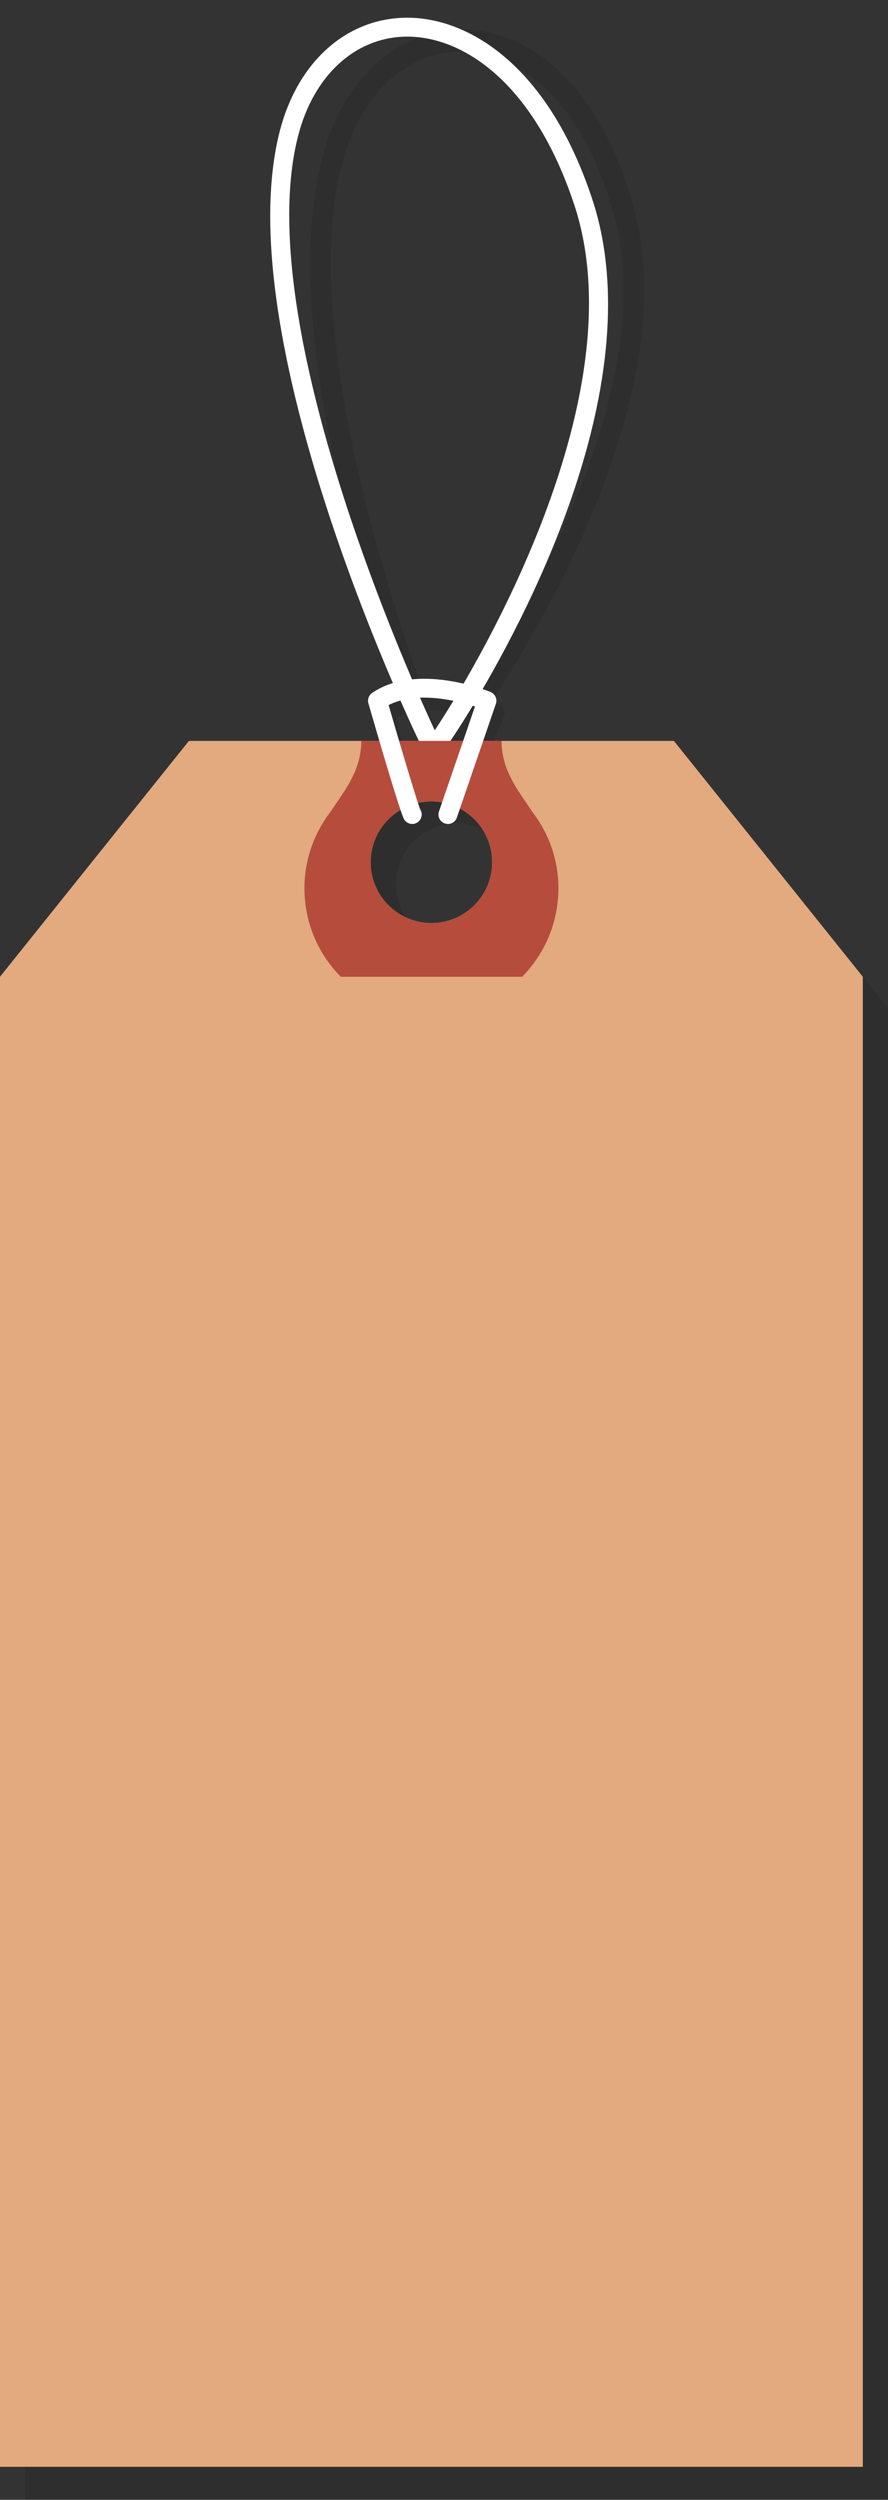 <?xml version="1.0" encoding="iso-8859-1"?>
<!-- Generator: Adobe Illustrator 17.0.0, SVG Export Plug-In . SVG Version: 6.00 Build 0)  -->
<!DOCTYPE svg PUBLIC "-//W3C//DTD SVG 1.1//EN" "http://www.w3.org/Graphics/SVG/1.1/DTD/svg11.dtd">
<svg version="1.1" id="Items" xmlns="http://www.w3.org/2000/svg" xmlns:xlink="http://www.w3.org/1999/xlink" x="0px" y="0px"
	 width="49.924px" height="140.397px" viewBox="0 0 49.924 140.397" style="enable-background:new 0 0 49.924 140.397;"
	 xml:space="preserve">
<rect x="0" y="0" width="49.924" height="140.397" fill="#333333" stroke="none"/>
<g id="Hang_tag">
	<path style="opacity:0.1;" d="M35.673,11.841c-2.018-7.681-6.447-10.3-9.921-10.187c-3.3,0.106-6.123,2.534-7.372,6.334
		c-2.968,9.059,1.832,24.392,4.246,31.08c-0.417,0.125-0.825,0.298-1.205,0.548c-0.198,0.13-0.299,0.365-0.25,0.586
		c0.251,1.135,0.594,2.663,0.897,3.958h1.11c-0.278-1.184-0.614-2.664-0.88-3.86c0.22-0.109,0.45-0.191,0.686-0.254
		c0.471,1.266,0.804,2.083,0.881,2.268h1.774c0.185-0.248,0.694-0.948,1.384-1.974c0.04,0.013,0.09,0.027,0.127,0.039l-1.553,3.781
		h1.123l1.615-3.933c0.024-0.057,0.037-0.116,0.041-0.173c0.014-0.21-0.098-0.408-0.296-0.492c-0.03-0.013-0.186-0.077-0.435-0.163
		c2.925-4.502,7.957-13.342,8.518-21.632C36.302,15.733,36.172,13.733,35.673,11.841z M24.798,41.717
		c-0.108-0.27-0.36-0.906-0.701-1.826c0.656-0.024,1.299,0.055,1.858,0.17C25.364,40.941,24.944,41.519,24.798,41.717z
		 M26.597,38.906c-0.79-0.188-1.812-0.336-2.846-0.235c-1.947-5.412-5.679-17.113-5.088-25.828c0.109-1.607,0.365-3.112,0.806-4.455
		c1.078-3.294,3.477-5.392,6.258-5.483c3.055-0.098,6.981,2.308,8.837,9.363C36.964,21.399,30.049,33.59,26.597,38.906z"/>
	<g>
		<path style="opacity:0.1;" d="M1.415,140.397h48.508V56.625L39.302,43.38H12.037L1.415,56.096V140.397z M25.668,53.079
			c-1.883,0-3.413-1.53-3.413-3.413c0-1.887,1.53-3.417,3.413-3.417c1.887,0,3.417,1.53,3.417,3.417
			C29.084,51.55,27.555,53.079,25.668,53.079z"/>
		<path style="fill:#E2AA7E;" d="M0,138.543h48.508V54.856L37.887,41.611H10.621L0,54.856V138.543z M24.252,51.84
			c-1.883,0-3.413-1.53-3.413-3.413c0-1.887,1.53-3.417,3.413-3.417c1.887,0,3.417,1.53,3.417,3.417
			C27.669,50.31,26.139,51.84,24.252,51.84z"/>
		<path style="fill:none;" d="M24.252,51.84c1.887,0,3.417-1.53,3.417-3.413c0-1.887-1.53-3.417-3.417-3.417
			c-1.883,0-3.413,1.53-3.413,3.417C20.839,50.31,22.369,51.84,24.252,51.84z"/>
		<path style="fill:#B54C3C;" d="M19.158,54.856h10.197c1.119-1.136,1.862-2.648,2.007-4.327c0.021-0.198,0.032-0.404,0.032-0.627
			c0-0.514-0.053-0.981-0.141-1.413c-0.216-1.066-0.673-2.039-1.31-2.875c-0.846-1.267-1.746-2.358-1.746-4.004h-7.884
			c0,1.646-0.9,2.737-1.746,4.004c-0.637,0.836-1.094,1.809-1.31,2.875c-0.092,0.432-0.141,0.899-0.141,1.413
			c0,0.223,0.01,0.429,0.032,0.627C17.292,52.208,18.035,53.72,19.158,54.856z M24.252,51.84c-1.883,0-3.413-1.53-3.413-3.413
			c0-1.887,1.53-3.417,3.413-3.417c1.887,0,3.417,1.53,3.417,3.417C27.669,50.31,26.139,51.84,24.252,51.84z"/>
		<g>
			<g>
				<path style="fill:#FFFFFF;" d="M23.549,41.611h1.774c0.839-1.239,8.862-13.383,8.862-24.518c0-2.032-0.265-4.029-0.892-5.92
					C30.754,3.501,26.148,0.885,22.682,0.998c-3.293,0.106-5.952,2.532-6.943,6.327C12.741,18.849,23.033,40.545,23.549,41.611z
					 M24.442,41.016c-0.797-1.696-8.182-17.748-8.182-28.926c0-1.622,0.156-3.141,0.51-4.497c0.864-3.324,3.144-5.442,5.948-5.534
					c3.08-0.099,7.212,2.33,9.57,9.449C36.143,23.162,25.284,39.76,24.442,41.016z"/>
			</g>
		</g>
		<g>
			<g>
				<path style="fill:#FFFFFF;" d="M27.907,39.355c0-0.21-0.125-0.407-0.329-0.491c-0.168-0.069-4.14-1.67-6.656,0.053
					c-0.189,0.129-0.274,0.365-0.21,0.586c0.662,2.286,1.802,6.172,2.009,6.516c0.151,0.252,0.477,0.333,0.729,0.182
					c0.252-0.151,0.333-0.477,0.182-0.728c-0.15-0.319-1.13-3.62-1.785-5.873c1.603-0.823,3.883-0.238,4.857,0.078l-2.024,5.895
					c-0.095,0.277,0.052,0.58,0.33,0.675c0.277,0.095,0.58-0.052,0.675-0.33l2.194-6.391C27.898,39.471,27.907,39.412,27.907,39.355
					z"/>
			</g>
		</g>
	</g>
</g>
</svg>
